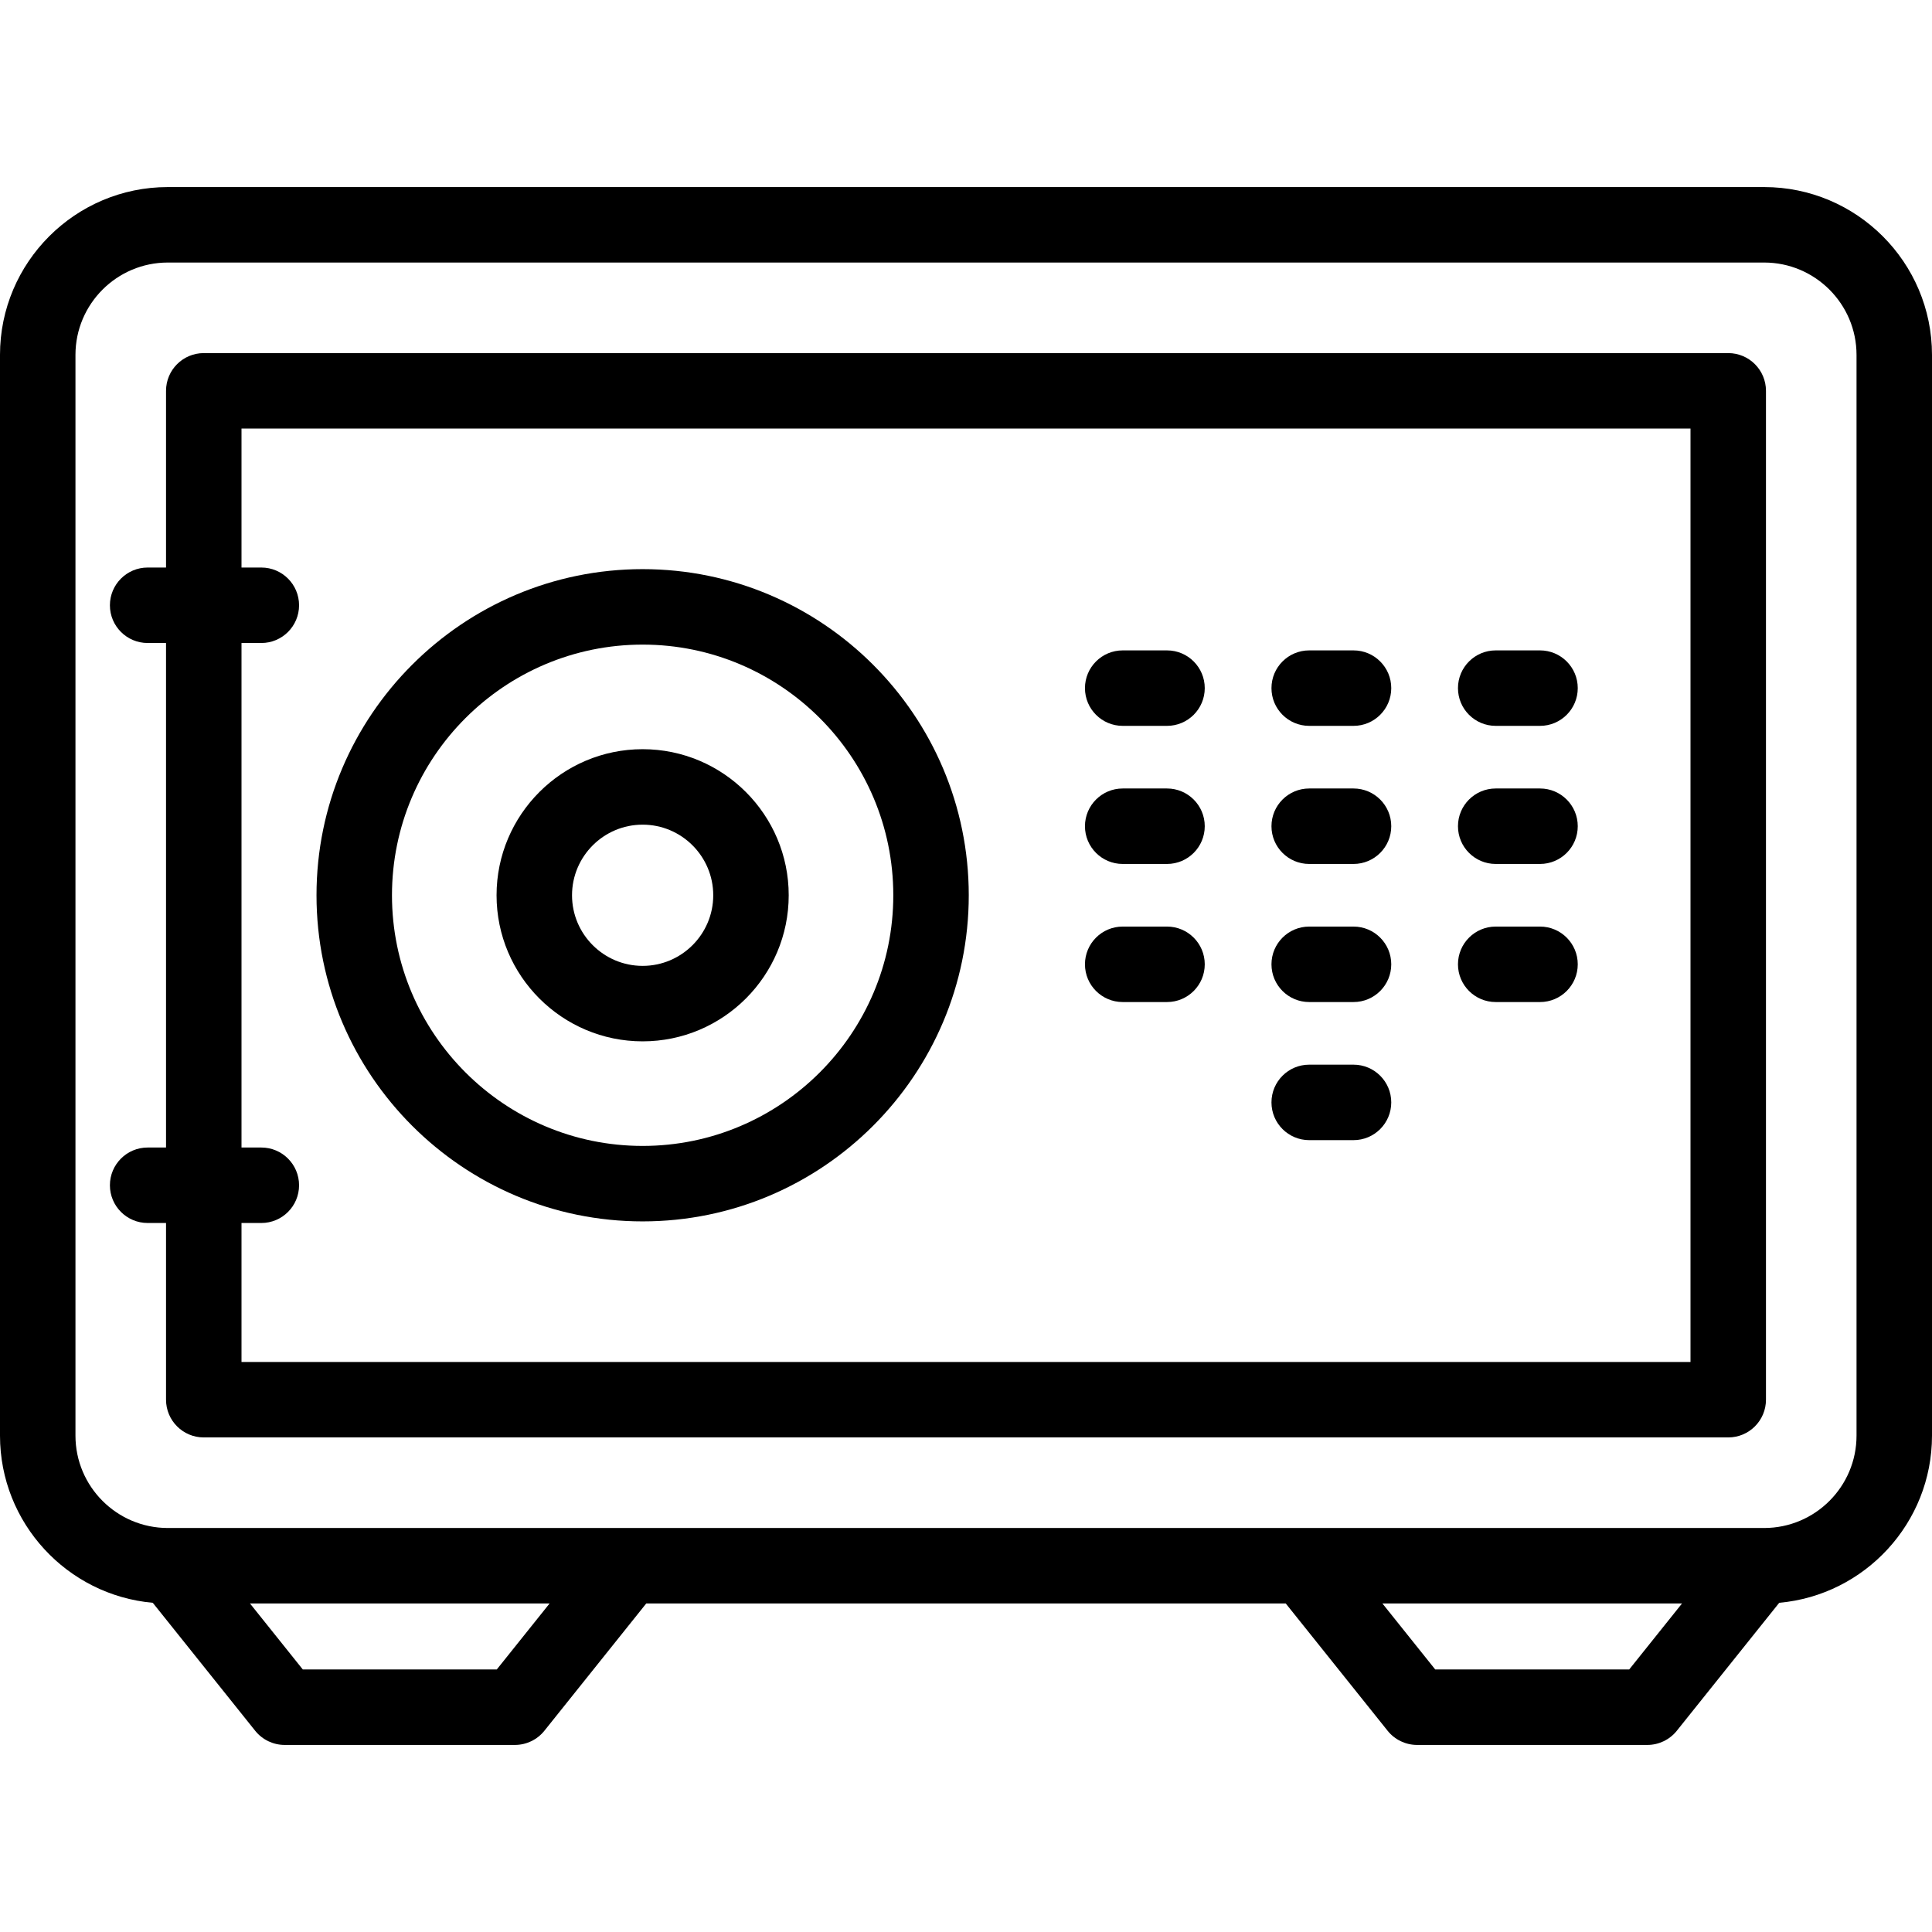 <svg id="Capa_1" enable-background="new 0 0 512 512" height="512" viewBox="0 0 512 512" width="512" xmlns="http://www.w3.org/2000/svg"><g><path d="m467.521 49.575h-423.043c-24.525 0-44.478 19.952-44.478 44.478v286.403c0 23.181 17.825 42.277 40.488 44.301l27.14 33.916c1.898 2.371 4.771 3.752 7.808 3.752h61.021c3.038 0 5.91-1.381 7.808-3.752l26.998-33.738h169.474l26.998 33.738c1.897 2.371 4.771 3.752 7.808 3.752h61.021c3.037 0 5.91-1.381 7.808-3.752l27.14-33.916c22.664-2.024 40.489-21.12 40.489-44.301v-286.403c-.001-24.526-19.954-44.478-44.48-44.478zm-335.869 392.85h-51.41l-13.996-17.49h79.402zm300.106 0h-51.409l-13.996-17.49h79.401zm60.242-61.969c0 13.497-10.981 24.479-24.479 24.479h-423.043c-13.497 0-24.478-10.982-24.478-24.479v-286.403c0-13.497 10.981-24.478 24.478-24.478h423.043c13.497 0 24.479 10.98 24.479 24.478z"/><path d="m458 93.575h-404c-5.523 0-10 4.478-10 10v46.828h-4.873c-5.523 0-10 4.478-10 10s4.477 10 10 10h4.873v133.702h-4.873c-5.523 0-10 4.478-10 10s4.477 10 10 10h4.873v46.829c0 5.522 4.477 10 10 10h404c5.522 0 10-4.478 10-10v-267.359c0-5.522-4.478-10-10-10zm-10 267.36h-384v-36.829h5.255c5.523 0 10-4.478 10-10s-4.477-10-10-10h-5.255v-133.703h5.255c5.523 0 10-4.478 10-10s-4.477-10-10-10h-5.255v-36.828h384z"/><path d="m170.305 323.682c47.656 0 86.427-38.771 86.427-86.427s-38.771-86.427-86.427-86.427-86.427 38.771-86.427 86.427 38.77 86.427 86.427 86.427zm0-152.854c36.628 0 66.427 29.799 66.427 66.427s-29.799 66.427-66.427 66.427-66.427-29.799-66.427-66.427 29.799-66.427 66.427-66.427z"/><path d="m170.305 275.967c21.346 0 38.711-17.366 38.711-38.712s-17.366-38.712-38.711-38.712-38.712 17.366-38.712 38.712 17.366 38.712 38.712 38.712zm0-57.424c10.317 0 18.711 8.395 18.711 18.712s-8.394 18.712-18.711 18.712c-10.318 0-18.712-8.395-18.712-18.712s8.394-18.712 18.712-18.712z"/><path d="m297.526 192.361h11.745c5.522 0 10-4.478 10-10s-4.478-10-10-10h-11.745c-5.522 0-10 4.478-10 10s4.478 10 10 10z"/><path d="m346.952 192.361h11.745c5.522 0 10-4.478 10-10s-4.478-10-10-10h-11.745c-5.522 0-10 4.478-10 10s4.478 10 10 10z"/><path d="m396.378 192.361h11.744c5.522 0 10-4.478 10-10s-4.478-10-10-10h-11.744c-5.522 0-10 4.478-10 10s4.477 10 10 10z"/><path d="m297.526 228.957h11.745c5.522 0 10-4.478 10-10s-4.478-10-10-10h-11.745c-5.522 0-10 4.478-10 10s4.478 10 10 10z"/><path d="m346.952 228.957h11.745c5.522 0 10-4.478 10-10s-4.478-10-10-10h-11.745c-5.522 0-10 4.478-10 10s4.478 10 10 10z"/><path d="m396.378 228.957h11.744c5.522 0 10-4.478 10-10s-4.478-10-10-10h-11.744c-5.522 0-10 4.478-10 10s4.477 10 10 10z"/><path d="m297.526 265.553h11.745c5.522 0 10-4.478 10-10s-4.478-10-10-10h-11.745c-5.522 0-10 4.478-10 10s4.478 10 10 10z"/><path d="m346.952 265.553h11.745c5.522 0 10-4.478 10-10s-4.478-10-10-10h-11.745c-5.522 0-10 4.478-10 10s4.478 10 10 10z"/><path d="m396.378 265.553h11.744c5.522 0 10-4.478 10-10s-4.478-10-10-10h-11.744c-5.522 0-10 4.478-10 10s4.477 10 10 10z"/><path d="m346.952 302.148h11.745c5.522 0 10-4.478 10-10s-4.478-10-10-10h-11.745c-5.522 0-10 4.478-10 10s4.478 10 10 10z"/></g></svg>
